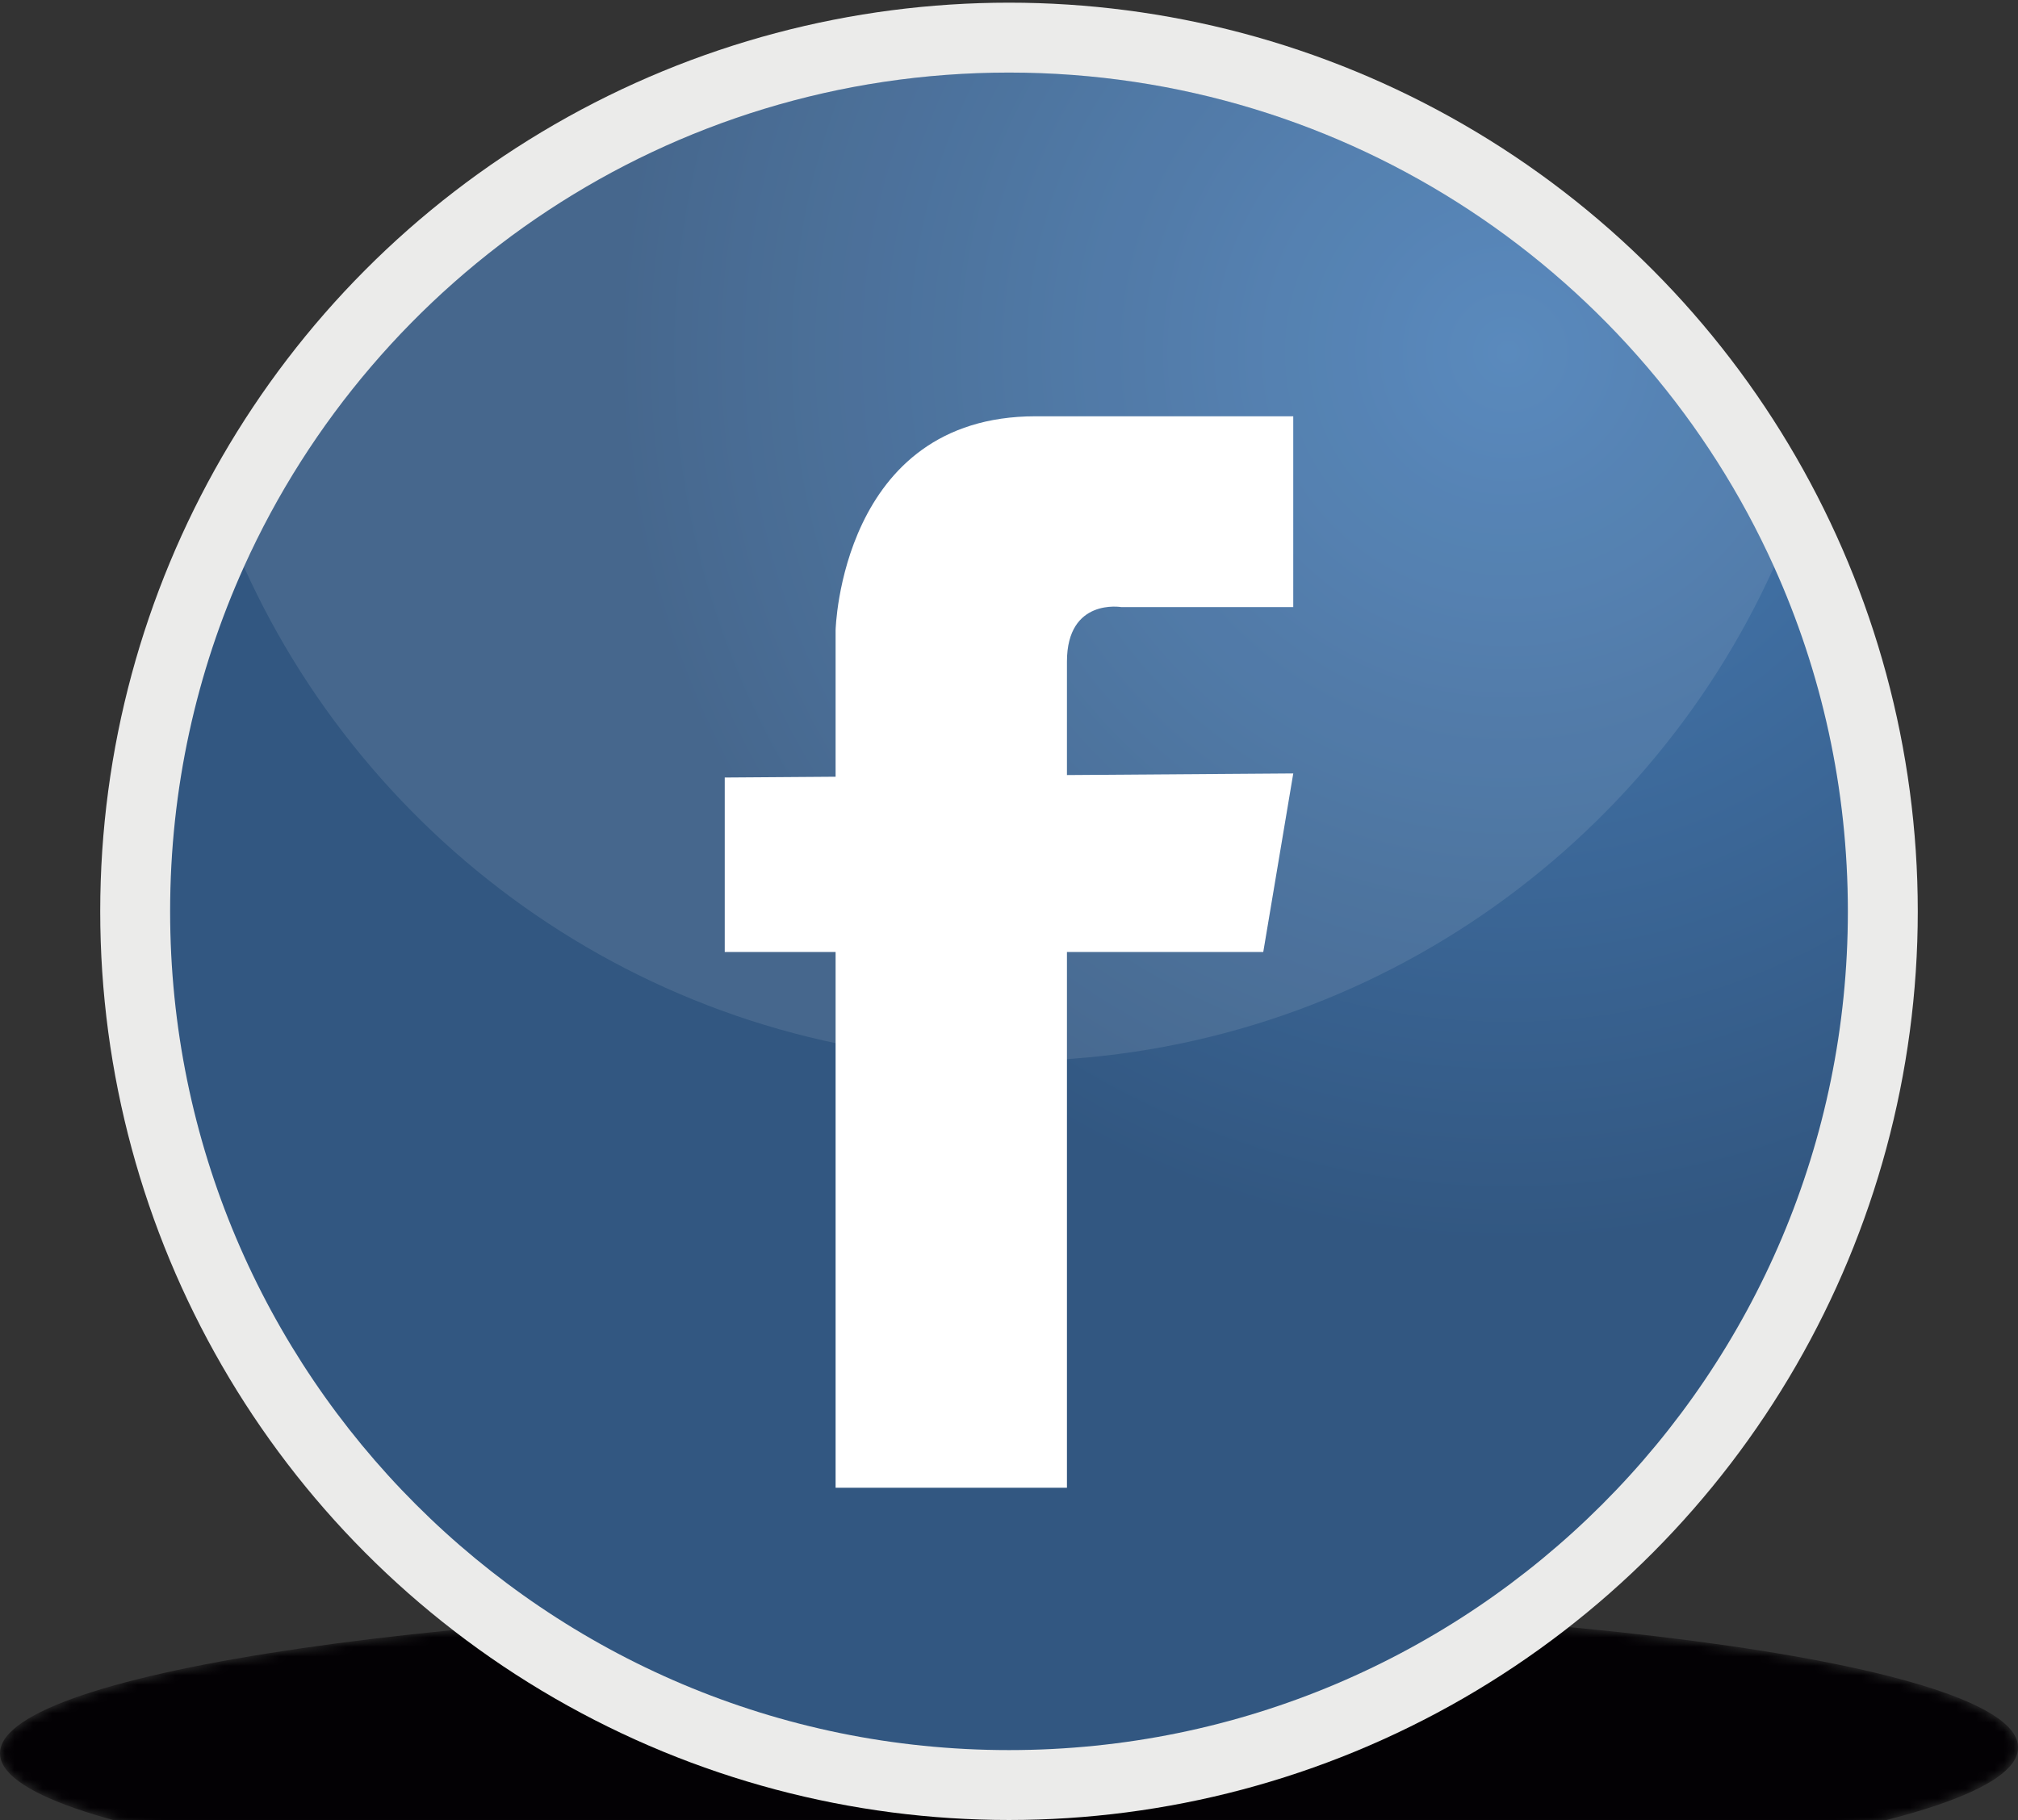 <?xml version="1.0" encoding="utf-8"?>
<!-- Generator: Adobe Illustrator 16.0.0, SVG Export Plug-In . SVG Version: 6.00 Build 0)  -->
<!DOCTYPE svg PUBLIC "-//W3C//DTD SVG 1.1//EN" "http://www.w3.org/Graphics/SVG/1.1/DTD/svg11.dtd">
<svg version="1.1" id="Layer_1" xmlns="http://www.w3.org/2000/svg" xmlns:xlink="http://www.w3.org/1999/xlink" x="0px" y="0px"
	 width="212.956px" height="192.085px" viewBox="0 0 212.956 192.085" enable-background="new 0 0 212.956 192.085"
	 xml:space="preserve">
<rect x="0" y="0" width="212.956" height="192.085" fill="#333333" stroke="none"/>
<g>
	<defs>
		<filter id="Adobe_OpacityMaskFilter" filterUnits="userSpaceOnUse" x="0" y="169.308" width="212.956" height="30.801">
			<feColorMatrix  type="matrix" values="1 0 0 0 0  0 1 0 0 0  0 0 1 0 0  0 0 0 1 0"/>
		</filter>
	</defs>
	<mask maskUnits="userSpaceOnUse" x="0" y="169.308" width="212.956" height="30.801" id="SVGID_1_">
		<g filter="url(#Adobe_OpacityMaskFilter)">
			
				<radialGradient id="SVGID_2_" cx="1046.838" cy="2863.932" r="64.443" gradientTransform="matrix(-1.653 0.003 0.012 -0.239 1800.971 865.866)" gradientUnits="userSpaceOnUse">
				<stop  offset="0" style="stop-color:#FFFFFF"/>
				<stop  offset="0.014" style="stop-color:#FBFBFB"/>
				<stop  offset="0.217" style="stop-color:#9D9596"/>
				<stop  offset="0.412" style="stop-color:#605A5A"/>
				<stop  offset="0.593" style="stop-color:#3E3937"/>
				<stop  offset="0.756" style="stop-color:#262321"/>
				<stop  offset="0.897" style="stop-color:#131211"/>
				<stop  offset="1" style="stop-color:#050306"/>
			</radialGradient>
			<path fill="url(#SVGID_2_)" d="M0.005,184.904c0.502-8.496,48.547-15.488,107.365-15.595c58.79-0.102,106.03,6.713,105.583,15.22
				c-0.221,8.498-48.341,15.472-107.229,15.579C46.82,200.205-0.555,193.407,0.005,184.904z"/>
		</g>
	</mask>
	<path mask="url(#SVGID_1_)" fill="#030104" d="M0.005,184.904c0.502-8.496,48.547-15.488,107.365-15.595
		c58.79-0.102,106.03,6.713,105.583,15.22c-0.221,8.498-48.341,15.472-107.229,15.579C46.82,200.205-0.555,193.407,0.005,184.904z"
		/>
	<circle fill="#EBEBEA" cx="106.478" cy="96.184" r="95.902"/>
	<radialGradient id="SVGID_3_" cx="159.171" cy="37.167" r="137.379" gradientUnits="userSpaceOnUse">
		<stop  offset="0" style="stop-color:#487DB6"/>
		<stop  offset="0.686" style="stop-color:#325781"/>
	</radialGradient>
	<path fill="url(#SVGID_3_)" d="M195.002,96.184c0,48.889-39.636,88.524-88.524,88.524c-48.889,0-88.525-39.636-88.525-88.524
		c0-12.962,2.783-25.272,7.789-36.358C39.61,29.073,70.552,7.659,106.478,7.659c35.926,0,66.868,21.415,80.736,52.167
		C192.22,70.912,195.002,83.221,195.002,96.184z"/>
	<path opacity="0.1" fill="#FFFFFF" d="M187.214,59.825c-13.869,30.752-44.811,52.166-80.736,52.166
		c-35.926,0-66.868-21.414-80.736-52.166C39.61,29.073,70.552,7.659,106.478,7.659C142.404,7.659,173.346,29.073,187.214,59.825z"/>
	<path fill="#FFFFFF" d="M112.593,69.832c0-6.763,5.754-5.755,5.754-5.755h18.128V43.935h-27.192
		c-20.574,0-21.104,22.588-21.104,22.588v15.394v0.06L76.48,82.061v18.416h11.699v56.542h24.414v-56.542h20.717l3.166-18.847
		l-23.883,0.171V81.63C112.593,81.63,112.593,76.594,112.593,69.832z"/>
</g>
</svg>
